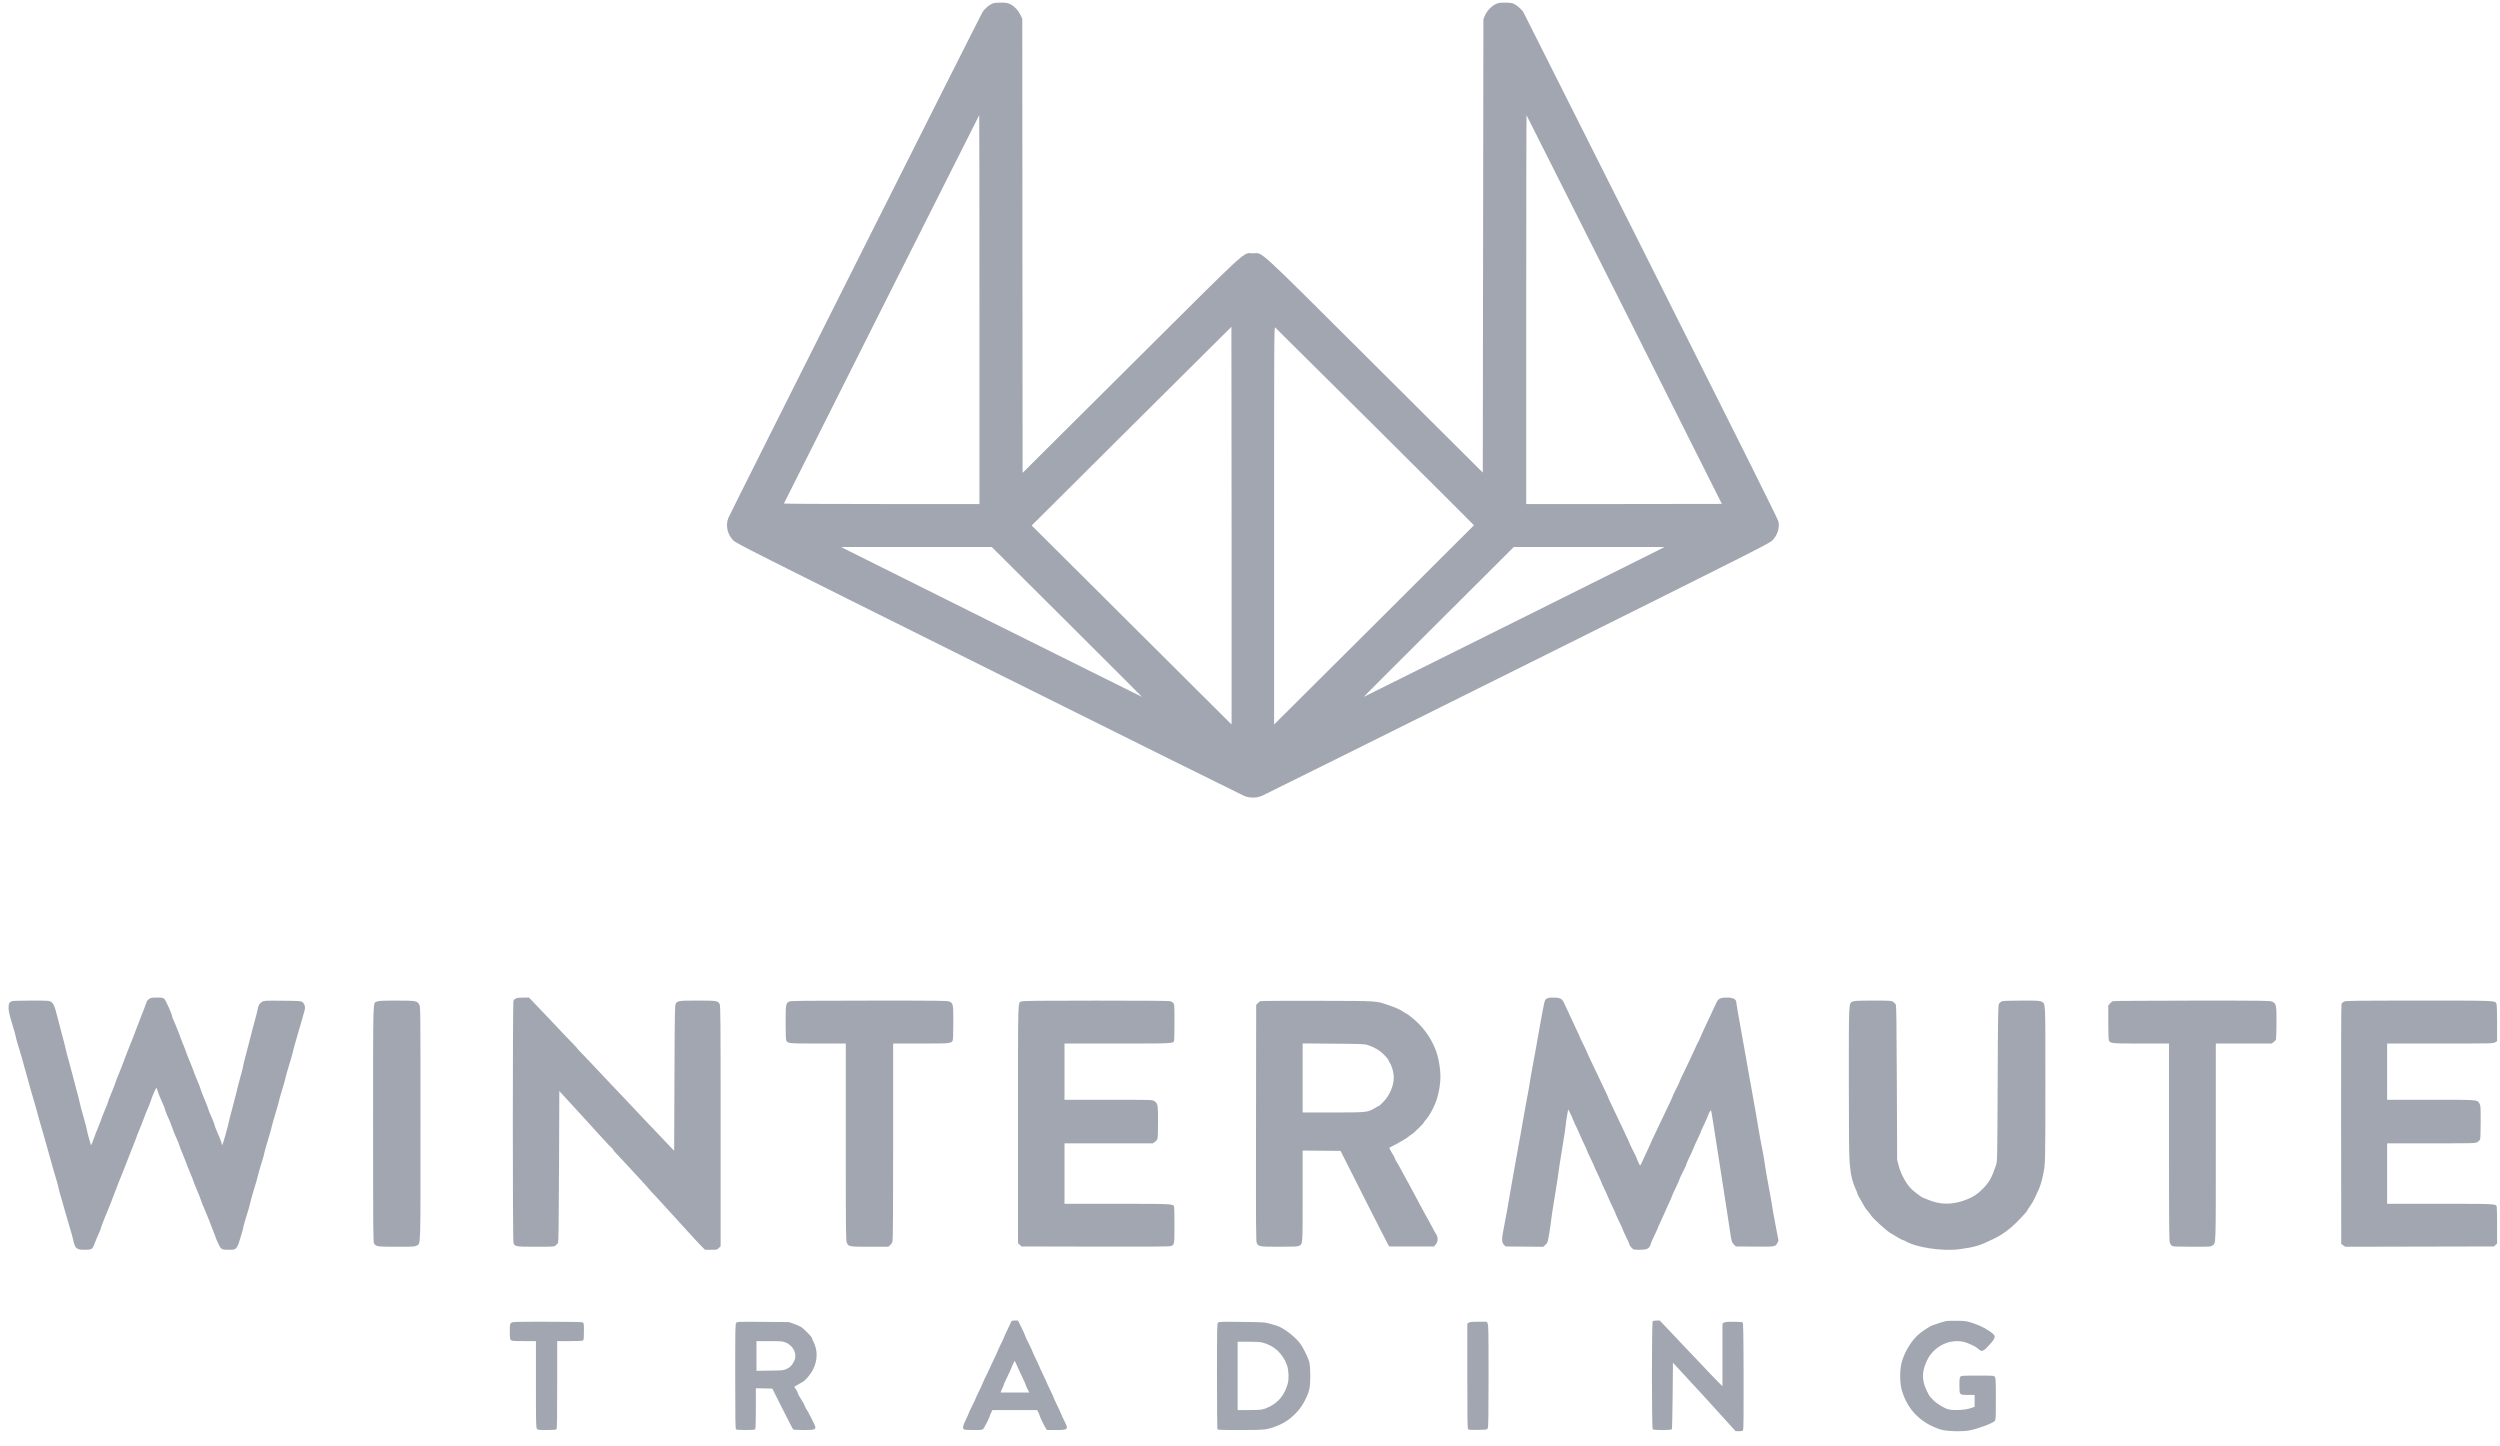 <svg width="140" height="81" viewBox="0 0 140 81" fill="none" xmlns="http://www.w3.org/2000/svg">
<path fill-rule="evenodd" clip-rule="evenodd" d="M55.546 0.212C55.366 0.295 55.137 0.497 55.026 0.669C54.906 0.855 40.881 28.767 40.788 29.005C40.623 29.427 40.729 29.915 41.061 30.26C41.22 30.424 41.911 30.773 55.345 37.461C63.109 41.326 69.561 44.527 69.682 44.575C70.007 44.702 70.362 44.696 70.686 44.558C70.817 44.502 77.255 41.305 84.993 37.453C98.227 30.864 99.072 30.439 99.24 30.272C99.539 29.977 99.669 29.578 99.59 29.198C99.563 29.069 97.415 24.762 92.456 14.894C88.553 7.128 85.339 0.734 85.312 0.686C85.239 0.551 84.941 0.288 84.779 0.214C84.667 0.164 84.557 0.149 84.278 0.148C83.957 0.148 83.904 0.157 83.74 0.24C83.505 0.357 83.25 0.637 83.149 0.884L83.07 1.079L83.053 13.772L83.036 26.465L76.997 20.45C70.131 13.613 70.759 14.187 70.159 14.187C69.571 14.187 70.199 13.612 63.329 20.447L57.265 26.481L57.256 13.763L57.247 1.045L57.137 0.821C57.008 0.56 56.806 0.35 56.569 0.232C56.421 0.158 56.356 0.148 56.041 0.148C55.764 0.149 55.651 0.164 55.546 0.212ZM54.849 17.337V28.226H49.368C46.354 28.226 43.893 28.213 43.899 28.198C43.94 28.096 54.826 6.448 54.836 6.448C54.843 6.448 54.849 11.348 54.849 17.337ZM90.966 17.342C93.968 23.319 96.424 28.213 96.424 28.218C96.424 28.222 93.959 28.226 90.947 28.226H85.469V17.331C85.469 11.339 85.477 6.445 85.488 6.455C85.498 6.466 87.963 11.364 90.966 17.342ZM68.968 29.437V40.572L63.371 35L57.775 29.428L63.363 23.865C66.436 20.805 68.955 18.302 68.959 18.302C68.964 18.302 68.968 23.313 68.968 29.437ZM77.006 23.893C80.051 26.922 82.543 29.407 82.543 29.415C82.543 29.422 80.024 31.936 76.946 35L71.35 40.572V29.433C71.35 18.829 71.352 18.296 71.409 18.339C71.442 18.364 73.96 20.863 77.006 23.893ZM59.761 34.837C62.083 37.15 63.968 39.035 63.95 39.026C62.307 38.214 47.471 30.827 47.325 30.748L47.108 30.632L51.323 30.631L55.538 30.631L59.761 34.837ZM92.993 30.748C92.843 30.829 79.766 37.339 76.368 39.026C76.349 39.035 78.232 37.151 80.553 34.838L84.771 30.633L88.99 30.633L93.209 30.632L92.993 30.748ZM8.35 55.94C8.29 55.982 8.234 56.039 8.225 56.067C8.166 56.248 7.956 56.802 7.865 57.015C7.806 57.155 7.706 57.414 7.643 57.591C7.536 57.892 7.449 58.113 7.107 58.963C7.031 59.149 6.927 59.424 6.874 59.573C6.822 59.722 6.722 59.973 6.654 60.132C6.585 60.29 6.508 60.488 6.484 60.572C6.441 60.718 6.398 60.83 6.166 61.385C6.108 61.524 6.06 61.658 6.06 61.681C6.06 61.704 5.977 61.917 5.876 62.155C5.775 62.393 5.677 62.64 5.659 62.706C5.641 62.771 5.55 63.007 5.457 63.231C5.365 63.454 5.279 63.676 5.267 63.724C5.255 63.771 5.212 63.885 5.172 63.977L5.098 64.143L4.985 63.755C4.923 63.541 4.872 63.334 4.871 63.296C4.87 63.257 4.778 62.902 4.665 62.508C4.553 62.114 4.461 61.765 4.461 61.734C4.461 61.702 4.371 61.348 4.26 60.946C4.149 60.545 4.04 60.132 4.018 60.03C3.995 59.927 3.917 59.637 3.845 59.384C3.772 59.131 3.698 58.842 3.678 58.74C3.659 58.639 3.562 58.259 3.462 57.896C3.363 57.533 3.238 57.06 3.186 56.846C3.063 56.339 2.996 56.187 2.856 56.102C2.749 56.037 2.687 56.033 1.75 56.033C1.204 56.033 0.72 56.047 0.675 56.064C0.515 56.125 0.48 56.192 0.48 56.439C0.48 56.625 0.521 56.805 0.685 57.346C0.797 57.717 0.889 58.043 0.889 58.071C0.889 58.099 0.921 58.227 0.96 58.356C1.17 59.041 1.263 59.362 1.324 59.606C1.362 59.755 1.426 59.984 1.466 60.114C1.507 60.245 1.572 60.474 1.61 60.623C1.686 60.916 1.784 61.258 1.959 61.842C2.02 62.047 2.094 62.313 2.123 62.435C2.151 62.556 2.208 62.761 2.249 62.892C2.289 63.022 2.359 63.258 2.403 63.417C2.586 64.074 2.666 64.356 2.71 64.501C2.735 64.585 2.782 64.752 2.814 64.873C2.887 65.152 3.085 65.838 3.174 66.126C3.212 66.248 3.256 66.415 3.272 66.499C3.288 66.583 3.331 66.751 3.368 66.872C3.43 67.073 3.537 67.446 3.771 68.277C3.818 68.445 3.899 68.719 3.95 68.887C4.002 69.055 4.068 69.298 4.097 69.429C4.209 69.929 4.278 69.987 4.751 69.987C5.115 69.988 5.173 69.958 5.26 69.727C5.293 69.637 5.348 69.503 5.38 69.429C5.61 68.906 5.652 68.803 5.652 68.764C5.652 68.74 5.742 68.499 5.852 68.228C5.962 67.957 6.117 67.575 6.197 67.38C6.276 67.184 6.391 66.887 6.452 66.719C6.557 66.43 6.649 66.197 6.98 65.381C7.06 65.186 7.175 64.888 7.236 64.721C7.298 64.553 7.418 64.248 7.503 64.043C7.588 63.839 7.658 63.654 7.658 63.635C7.659 63.615 7.722 63.455 7.798 63.279C7.875 63.103 7.98 62.838 8.033 62.689C8.085 62.54 8.185 62.288 8.255 62.13C8.325 61.971 8.4 61.781 8.423 61.706C8.446 61.632 8.482 61.528 8.504 61.476C8.526 61.423 8.544 61.374 8.544 61.366C8.544 61.34 8.747 60.91 8.76 60.91C8.767 60.91 8.8 60.998 8.833 61.105C8.867 61.212 8.921 61.361 8.955 61.435C9.177 61.929 9.22 62.035 9.242 62.131C9.264 62.234 9.312 62.352 9.482 62.728C9.525 62.825 9.591 62.992 9.626 63.101C9.694 63.303 9.815 63.602 9.959 63.917C10.004 64.016 10.041 64.115 10.041 64.138C10.041 64.16 10.133 64.397 10.245 64.665C10.357 64.932 10.449 65.164 10.449 65.181C10.449 65.198 10.533 65.409 10.636 65.649C10.739 65.89 10.823 66.103 10.823 66.121C10.823 66.14 10.913 66.366 11.022 66.624C11.132 66.881 11.232 67.137 11.246 67.193C11.26 67.248 11.305 67.37 11.347 67.464C11.501 67.805 11.924 68.861 12.02 69.141C12.14 69.493 12.303 69.835 12.388 69.91C12.464 69.977 12.511 69.986 12.8 69.987C13.101 69.987 13.134 69.981 13.217 69.904C13.275 69.851 13.336 69.727 13.389 69.557C13.583 68.928 13.613 68.822 13.613 68.775C13.613 68.725 13.807 68.054 13.908 67.752C13.936 67.668 13.987 67.478 14.02 67.329C14.054 67.18 14.15 66.837 14.234 66.567C14.319 66.297 14.398 66.022 14.411 65.957C14.437 65.823 14.601 65.255 14.723 64.874C14.767 64.735 14.804 64.592 14.804 64.557C14.804 64.521 14.896 64.195 15.008 63.832C15.12 63.469 15.212 63.146 15.212 63.115C15.212 63.083 15.304 62.756 15.416 62.387C15.529 62.018 15.62 61.693 15.62 61.665C15.62 61.637 15.705 61.339 15.808 61.003C15.911 60.667 15.995 60.365 15.995 60.333C15.995 60.301 16.087 59.978 16.199 59.615C16.311 59.252 16.403 58.929 16.403 58.897C16.403 58.865 16.494 58.532 16.605 58.156C16.715 57.78 16.855 57.297 16.916 57.083C16.976 56.869 17.042 56.637 17.061 56.569C17.11 56.397 17.058 56.211 16.936 56.121C16.845 56.053 16.795 56.05 15.814 56.041C14.842 56.032 14.781 56.035 14.678 56.099C14.531 56.189 14.467 56.295 14.431 56.511C14.415 56.612 14.337 56.922 14.258 57.202C14.179 57.481 14.092 57.809 14.066 57.93C14.039 58.051 13.926 58.485 13.815 58.895C13.704 59.305 13.613 59.671 13.613 59.708C13.613 59.745 13.573 59.913 13.525 60.081C13.417 60.457 13.261 61.057 13.195 61.351C13.167 61.472 13.076 61.822 12.992 62.13C12.908 62.437 12.824 62.765 12.806 62.858C12.755 63.118 12.484 64.073 12.452 64.109C12.434 64.128 12.422 64.112 12.422 64.069C12.422 64.007 12.245 63.554 12.064 63.153C12.037 63.092 12.014 63.021 12.014 62.996C12.014 62.953 11.892 62.649 11.741 62.315C11.707 62.24 11.668 62.133 11.654 62.078C11.64 62.023 11.54 61.764 11.43 61.503C11.321 61.242 11.232 61.009 11.232 60.984C11.232 60.959 11.149 60.746 11.048 60.51C10.947 60.274 10.85 60.027 10.832 59.962C10.814 59.897 10.721 59.661 10.626 59.437C10.531 59.214 10.442 58.987 10.429 58.933C10.416 58.88 10.352 58.712 10.287 58.561C10.222 58.409 10.125 58.159 10.071 58.004C10.017 57.849 9.942 57.655 9.904 57.574C9.867 57.492 9.837 57.417 9.837 57.408C9.837 57.398 9.791 57.29 9.735 57.168C9.678 57.046 9.633 56.926 9.633 56.901C9.633 56.795 9.282 56.011 9.203 55.94C9.128 55.872 9.083 55.864 8.788 55.864C8.5 55.864 8.444 55.874 8.35 55.94ZM28.882 55.917C28.831 55.944 28.773 55.996 28.754 56.032C28.706 56.122 28.706 69.464 28.754 69.603C28.826 69.81 28.877 69.818 30.004 69.818C30.985 69.818 31.027 69.816 31.113 69.748C31.163 69.709 31.222 69.644 31.246 69.604C31.279 69.547 31.292 68.588 31.305 65.314L31.322 61.097L31.424 61.211C31.48 61.275 31.595 61.398 31.679 61.487C31.763 61.575 31.939 61.766 32.07 61.912C32.201 62.058 32.492 62.376 32.717 62.62C32.941 62.864 33.375 63.34 33.68 63.678C33.986 64.016 34.258 64.3 34.284 64.311C34.311 64.321 34.333 64.349 34.333 64.373C34.333 64.397 34.416 64.5 34.517 64.602C34.618 64.705 34.896 65.002 35.135 65.263C35.373 65.524 35.722 65.902 35.911 66.103C36.099 66.305 36.277 66.503 36.305 66.544C36.334 66.584 36.419 66.68 36.493 66.756C36.643 66.907 36.748 67.021 37.226 67.549C37.403 67.745 37.73 68.103 37.953 68.345C38.437 68.872 38.697 69.157 38.936 69.424C39.033 69.533 39.196 69.704 39.298 69.805L39.483 69.988H39.819C40.146 69.988 40.159 69.985 40.255 69.889L40.355 69.79V63.062C40.355 57.115 40.349 56.323 40.303 56.235C40.203 56.042 40.149 56.033 39.065 56.033C38.014 56.033 37.954 56.041 37.846 56.199C37.79 56.282 37.785 56.541 37.769 60.365L37.752 64.443L37.565 64.249C37.306 63.98 37.167 63.834 36.697 63.335C36.473 63.096 36.197 62.807 36.085 62.692C35.973 62.577 35.712 62.301 35.507 62.08C35.301 61.858 35.064 61.606 34.979 61.519C34.789 61.323 34.387 60.9 34.094 60.588C33.199 59.634 32.758 59.168 32.558 58.966C32.43 58.837 32.326 58.723 32.326 58.712C32.326 58.701 32.222 58.587 32.096 58.458C31.751 58.105 31.565 57.911 31.135 57.451C30.92 57.221 30.652 56.937 30.539 56.82C30.427 56.703 30.243 56.511 30.131 56.394C30.019 56.276 29.859 56.109 29.776 56.022L29.624 55.864L29.299 55.865C29.079 55.866 28.944 55.883 28.882 55.917ZM86.61 55.925C86.513 55.984 86.504 56.01 86.398 56.56C86.288 57.134 86.123 58.05 86.027 58.624C85.999 58.792 85.916 59.242 85.843 59.623C85.77 60.005 85.694 60.443 85.673 60.595C85.653 60.748 85.577 61.174 85.505 61.543C85.433 61.912 85.356 62.336 85.334 62.485C85.312 62.635 85.235 63.077 85.162 63.468C85.089 63.859 84.997 64.369 84.957 64.602C84.918 64.835 84.815 65.407 84.729 65.872C84.643 66.338 84.551 66.864 84.525 67.041C84.474 67.378 84.335 68.141 84.189 68.887C84.087 69.405 84.094 69.583 84.224 69.712L84.314 69.801L85.367 69.811L86.419 69.821L86.544 69.708C86.667 69.595 86.669 69.59 86.766 69.02C86.819 68.705 86.863 68.397 86.863 68.336C86.864 68.276 86.956 67.672 87.068 66.996C87.18 66.319 87.272 65.725 87.272 65.676C87.272 65.627 87.364 65.034 87.476 64.358C87.588 63.682 87.68 63.076 87.681 63.01C87.681 62.945 87.711 62.724 87.748 62.519C87.785 62.314 87.816 62.141 87.816 62.133C87.817 62.095 88.006 62.48 88.076 62.664C88.12 62.781 88.21 62.983 88.276 63.112C88.341 63.242 88.44 63.459 88.495 63.594C88.549 63.729 88.656 63.962 88.732 64.111C88.808 64.26 88.87 64.401 88.871 64.425C88.871 64.448 88.963 64.651 89.075 64.876C89.188 65.101 89.279 65.299 89.279 65.317C89.279 65.334 89.371 65.54 89.484 65.774C89.596 66.007 89.688 66.213 89.688 66.231C89.688 66.248 89.75 66.388 89.827 66.542C89.903 66.695 90.01 66.931 90.064 67.066C90.119 67.201 90.232 67.449 90.317 67.616C90.401 67.783 90.47 67.937 90.47 67.957C90.47 67.978 90.562 68.18 90.674 68.407C90.787 68.635 90.878 68.838 90.878 68.859C90.878 68.88 90.963 69.066 91.066 69.273C91.168 69.48 91.253 69.674 91.253 69.704C91.253 69.733 91.305 69.809 91.368 69.873C91.484 69.987 91.484 69.988 91.812 69.988C92.184 69.988 92.31 69.944 92.392 69.785C92.42 69.731 92.444 69.669 92.444 69.648C92.444 69.627 92.535 69.419 92.648 69.186C92.76 68.953 92.852 68.749 92.852 68.733C92.852 68.716 92.936 68.527 93.039 68.313C93.142 68.098 93.226 67.912 93.226 67.899C93.226 67.886 93.318 67.68 93.43 67.442C93.542 67.204 93.634 66.995 93.634 66.978C93.634 66.96 93.726 66.757 93.838 66.524C93.951 66.292 94.043 66.086 94.043 66.067C94.043 66.048 94.097 65.92 94.165 65.783C94.232 65.646 94.323 65.458 94.369 65.366C94.414 65.274 94.451 65.181 94.451 65.159C94.451 65.138 94.522 64.977 94.608 64.802C94.695 64.627 94.802 64.388 94.846 64.272C94.891 64.155 94.996 63.923 95.08 63.756C95.164 63.589 95.233 63.435 95.233 63.415C95.233 63.394 95.323 63.192 95.432 62.965C95.541 62.739 95.641 62.511 95.654 62.46C95.684 62.339 95.799 62.15 95.821 62.186C95.83 62.202 95.885 62.527 95.945 62.909C96.142 64.185 96.419 65.961 96.625 67.278C96.738 67.995 96.854 68.757 96.884 68.972C96.958 69.499 96.984 69.585 97.106 69.701L97.211 69.801L98.255 69.81C99.417 69.82 99.427 69.818 99.533 69.603L99.597 69.473L99.433 68.621C99.343 68.153 99.255 67.662 99.238 67.532C99.221 67.402 99.13 66.891 99.037 66.397C98.944 65.904 98.854 65.378 98.836 65.229C98.818 65.08 98.781 64.844 98.754 64.704C98.727 64.564 98.66 64.221 98.606 63.942C98.551 63.662 98.488 63.312 98.466 63.163C98.444 63.014 98.39 62.686 98.345 62.435C98.3 62.183 98.209 61.665 98.141 61.283C98.073 60.901 97.957 60.253 97.882 59.844C97.808 59.434 97.715 58.908 97.677 58.675C97.639 58.442 97.525 57.807 97.424 57.264C97.323 56.72 97.241 56.235 97.241 56.186C97.241 55.955 97.085 55.864 96.689 55.864C96.338 55.864 96.218 55.926 96.114 56.16C95.992 56.433 95.642 57.182 95.447 57.587C95.345 57.799 95.24 58.033 95.213 58.108C95.187 58.183 95.135 58.292 95.099 58.35C95.063 58.409 94.978 58.586 94.91 58.743C94.842 58.901 94.712 59.183 94.622 59.369C94.225 60.185 94.043 60.575 94.043 60.605C94.043 60.622 93.958 60.799 93.855 60.997C93.752 61.195 93.668 61.373 93.668 61.392C93.668 61.412 93.578 61.612 93.468 61.838C93.358 62.064 93.164 62.469 93.038 62.739C92.912 63.01 92.727 63.4 92.626 63.608C92.526 63.815 92.444 63.996 92.444 64.01C92.444 64.023 92.361 64.204 92.261 64.411C92.161 64.619 92.05 64.857 92.015 64.941C91.981 65.025 91.927 65.135 91.897 65.186L91.842 65.28L91.751 65.096C91.702 64.994 91.661 64.897 91.661 64.879C91.661 64.861 91.569 64.667 91.457 64.447C91.344 64.228 91.253 64.035 91.253 64.019C91.253 64.002 91.17 63.819 91.069 63.61C90.968 63.401 90.783 63.01 90.658 62.739C90.534 62.469 90.348 62.08 90.247 61.873C90.145 61.667 90.062 61.484 90.062 61.467C90.062 61.45 89.972 61.253 89.863 61.029C89.753 60.806 89.576 60.432 89.468 60.199C89.36 59.966 89.182 59.59 89.071 59.364C88.961 59.138 88.871 58.939 88.871 58.924C88.871 58.908 88.779 58.712 88.667 58.489C88.555 58.265 88.463 58.07 88.463 58.056C88.463 58.041 88.38 57.858 88.278 57.649C88.112 57.306 87.742 56.512 87.576 56.143C87.478 55.926 87.351 55.864 87 55.864C86.781 55.864 86.686 55.879 86.61 55.925ZM21.105 56.09C20.878 56.201 20.894 55.669 20.894 62.942C20.894 69.023 20.898 69.556 20.95 69.635C21.066 69.811 21.116 69.818 22.211 69.818C23.168 69.818 23.231 69.814 23.337 69.75C23.563 69.613 23.548 70.105 23.548 62.918C23.548 56.658 23.545 56.383 23.486 56.272C23.362 56.043 23.31 56.033 22.204 56.034C21.362 56.035 21.201 56.043 21.105 56.09ZM44.21 56.083C44.006 56.171 43.995 56.232 43.995 57.27C43.995 57.847 44.009 58.23 44.03 58.27C44.118 58.434 44.16 58.438 45.814 58.438H47.364V63.941C47.364 68.941 47.369 69.457 47.419 69.582C47.513 69.815 47.531 69.818 48.703 69.818H49.74L49.844 69.731C49.901 69.684 49.963 69.588 49.982 69.52C50.005 69.437 50.017 67.549 50.017 63.916L50.017 58.438H51.567C53.221 58.438 53.263 58.434 53.35 58.27C53.372 58.23 53.386 57.847 53.386 57.27C53.386 56.23 53.378 56.187 53.169 56.089C53.063 56.038 52.658 56.033 48.685 56.035C45.041 56.036 44.301 56.044 44.21 56.083ZM57.213 56.08C56.991 56.176 57.009 55.584 57.009 62.93V69.614L57.103 69.707L57.198 69.801L61.339 69.81C64.406 69.817 65.505 69.809 65.576 69.78C65.767 69.701 65.77 69.687 65.77 68.611C65.77 68.067 65.76 67.598 65.749 67.567C65.69 67.415 65.664 67.413 62.55 67.413H59.612V65.72V64.026H62.085H64.558L64.67 63.95C64.732 63.908 64.798 63.83 64.817 63.776C64.837 63.719 64.851 63.312 64.851 62.816C64.851 61.856 64.837 61.783 64.631 61.656C64.522 61.589 64.467 61.588 62.066 61.588H59.612V60.013V58.438H62.573C65.716 58.438 65.689 58.439 65.749 58.284C65.76 58.254 65.77 57.781 65.77 57.233C65.77 56.275 65.767 56.234 65.7 56.167C65.662 56.129 65.592 56.084 65.545 56.066C65.492 56.046 63.91 56.034 61.387 56.035C58.111 56.036 57.295 56.044 57.213 56.08ZM70.584 56.065C70.546 56.081 70.478 56.135 70.431 56.185L70.346 56.276L70.337 62.896C70.329 68.772 70.334 69.527 70.38 69.616C70.481 69.81 70.532 69.818 71.639 69.818C72.472 69.818 72.663 69.809 72.746 69.767C72.956 69.658 72.948 69.764 72.948 66.974V64.432L74.01 64.441L75.072 64.45L76.383 67.049C77.105 68.479 77.719 69.683 77.75 69.725L77.805 69.801H79.054H80.303L80.402 69.691C80.535 69.543 80.543 69.285 80.42 69.105C80.375 69.04 80.266 68.842 80.176 68.665C80.086 68.489 79.986 68.306 79.954 68.259C79.921 68.211 79.815 68.021 79.718 67.835C79.622 67.65 79.438 67.308 79.311 67.075C79.183 66.842 79 66.499 78.903 66.313C78.805 66.126 78.712 65.956 78.694 65.935C78.676 65.913 78.577 65.732 78.473 65.531C78.37 65.33 78.257 65.13 78.222 65.085C78.187 65.041 78.14 64.948 78.118 64.88C78.096 64.811 78.059 64.732 78.036 64.704C78.013 64.676 77.949 64.569 77.894 64.466L77.794 64.278L78.263 64.03C78.52 63.894 78.799 63.723 78.881 63.65C78.964 63.578 79.045 63.518 79.061 63.518C79.102 63.517 79.719 62.923 79.719 62.884C79.719 62.866 79.756 62.811 79.802 62.762C80.079 62.464 80.4 61.837 80.516 61.368C80.703 60.61 80.711 60.091 80.55 59.319C80.404 58.616 79.999 57.885 79.449 57.328C79.262 57.14 78.826 56.778 78.786 56.778C78.772 56.778 78.698 56.735 78.619 56.681C78.399 56.531 78.206 56.442 77.798 56.303C77.031 56.04 77.274 56.055 73.782 56.045C72.061 56.04 70.621 56.049 70.584 56.065ZM103.75 56.088C103.525 56.198 103.535 56.002 103.535 60.519C103.536 63.755 103.546 64.703 103.585 65.161C103.64 65.82 103.734 66.199 103.962 66.69C103.989 66.749 104.011 66.816 104.011 66.839C104.011 66.862 104.092 67.017 104.19 67.183C104.288 67.35 104.394 67.535 104.425 67.594C104.456 67.653 104.537 67.762 104.606 67.837C104.674 67.911 104.75 68.01 104.776 68.057C104.857 68.207 105.628 68.912 105.867 69.055C106.352 69.346 106.532 69.446 106.57 69.446C106.594 69.446 106.66 69.474 106.717 69.508C107.296 69.86 108.791 70.082 109.727 69.956C110.597 69.838 110.849 69.762 111.615 69.39C112.023 69.192 112.224 69.061 112.623 68.733C112.912 68.495 113.538 67.835 113.538 67.767C113.538 67.754 113.607 67.647 113.692 67.529C113.776 67.411 113.889 67.218 113.942 67.101C113.996 66.984 114.085 66.79 114.141 66.668C114.251 66.431 114.32 66.212 114.402 65.839C114.543 65.191 114.541 65.259 114.541 60.721C114.541 55.921 114.555 56.235 114.335 56.1C114.234 56.038 114.162 56.033 113.224 56.033C112.578 56.033 112.182 56.047 112.113 56.071C112.05 56.093 111.98 56.153 111.946 56.215C111.892 56.313 111.886 56.643 111.869 60.673C111.85 65.003 111.849 65.027 111.777 65.246C111.545 65.947 111.39 66.222 111.025 66.584C110.735 66.871 110.54 67.004 110.197 67.147C109.382 67.489 108.648 67.491 107.897 67.155C107.799 67.111 107.705 67.075 107.69 67.075C107.652 67.075 107.221 66.756 107.078 66.623C106.775 66.339 106.465 65.792 106.336 65.314L106.24 64.958L106.223 60.639C106.209 57.159 106.197 56.306 106.161 56.243C106.136 56.2 106.068 56.135 106.008 56.099C105.907 56.038 105.83 56.033 104.879 56.034C104.02 56.035 103.841 56.043 103.75 56.088ZM118.315 56.066C118.276 56.082 118.203 56.143 118.153 56.202L118.063 56.309V57.236C118.063 57.746 118.077 58.201 118.095 58.248C118.167 58.435 118.193 58.438 119.898 58.438H121.465V63.975C121.465 69.034 121.47 69.521 121.521 69.628C121.551 69.692 121.613 69.761 121.658 69.781C121.712 69.805 122.096 69.818 122.772 69.818C123.766 69.818 123.806 69.816 123.894 69.748C124.098 69.588 124.085 69.988 124.085 63.961V58.438H125.645H127.205L127.319 58.361C127.382 58.319 127.443 58.247 127.456 58.2C127.469 58.154 127.482 57.727 127.483 57.252C127.487 56.278 127.472 56.204 127.249 56.093C127.137 56.037 126.854 56.033 122.758 56.035C120.353 56.036 118.354 56.05 118.315 56.066ZM131.27 56.09C131.209 56.12 131.144 56.172 131.126 56.205C131.105 56.244 131.096 58.734 131.102 62.965L131.11 69.663L131.226 69.741L131.343 69.819L135.502 69.81L139.661 69.801L139.749 69.719L139.837 69.637V68.63C139.837 68.076 139.827 67.598 139.816 67.567C139.756 67.412 139.784 67.413 136.641 67.413H133.679V65.72V64.026H136.15C138.611 64.026 138.622 64.026 138.738 63.955C138.803 63.915 138.869 63.845 138.887 63.8C138.904 63.754 138.918 63.311 138.918 62.813C138.918 61.977 138.913 61.902 138.852 61.801C138.715 61.578 138.836 61.588 136.13 61.588H133.679V60.013V58.438L136.647 58.438C139.547 58.438 139.618 58.436 139.726 58.371L139.837 58.303V57.285C139.837 56.62 139.824 56.242 139.8 56.197C139.71 56.029 139.823 56.033 135.458 56.034C131.768 56.035 131.372 56.04 131.27 56.09ZM76.589 58.52C76.973 58.645 77.276 58.827 77.516 59.075C77.642 59.205 77.746 59.329 77.746 59.35C77.746 59.371 77.783 59.445 77.828 59.514C77.951 59.703 78.052 60.071 78.052 60.331C78.052 60.804 77.822 61.342 77.461 61.712C77.346 61.83 77.242 61.926 77.229 61.926C77.217 61.926 77.112 61.982 76.998 62.05C76.585 62.295 76.543 62.299 74.642 62.299H72.948V60.366V58.433L74.675 58.446C76.224 58.458 76.421 58.465 76.589 58.52ZM56.631 74.01C56.62 74.042 56.529 74.237 56.428 74.443C56.326 74.649 56.243 74.831 56.243 74.847C56.243 74.863 56.152 75.063 56.039 75.291C55.927 75.519 55.835 75.719 55.835 75.736C55.835 75.753 55.773 75.888 55.698 76.035C55.623 76.183 55.501 76.444 55.426 76.615C55.352 76.786 55.262 76.977 55.226 77.039C55.19 77.1 55.105 77.281 55.039 77.439C54.973 77.597 54.857 77.848 54.781 77.996C54.706 78.144 54.644 78.279 54.644 78.296C54.644 78.313 54.553 78.509 54.44 78.732C54.328 78.954 54.236 79.152 54.236 79.172C54.236 79.192 54.167 79.345 54.083 79.512C53.928 79.821 53.897 79.967 53.971 80.04C53.999 80.068 54.168 80.081 54.51 80.081C54.945 80.081 55.015 80.073 55.063 80.02C55.126 79.951 55.427 79.36 55.427 79.305C55.427 79.286 55.461 79.201 55.502 79.117L55.577 78.963H56.828H58.079L58.148 79.097C58.186 79.171 58.217 79.248 58.217 79.267C58.217 79.316 58.486 79.872 58.566 79.988L58.63 80.081H59.135C59.83 80.081 59.852 80.056 59.596 79.557C59.513 79.394 59.427 79.208 59.406 79.143C59.384 79.078 59.284 78.86 59.183 78.657C59.082 78.455 58.999 78.273 58.999 78.253C58.999 78.233 58.917 78.053 58.817 77.853C58.716 77.653 58.623 77.452 58.608 77.405C58.594 77.359 58.51 77.176 58.422 76.999C58.333 76.822 58.249 76.639 58.234 76.592C58.22 76.546 58.118 76.326 58.008 76.103C57.898 75.881 57.809 75.682 57.809 75.662C57.809 75.641 57.717 75.444 57.604 75.223C57.492 75.003 57.4 74.805 57.4 74.784C57.4 74.763 57.312 74.567 57.205 74.348L57.009 73.951L56.829 73.95C56.688 73.95 56.645 73.963 56.631 74.01ZM92.552 73.991C92.493 74.05 92.493 79.981 92.552 80.04C92.611 80.099 93.586 80.097 93.624 80.039C93.639 80.015 93.659 79.167 93.668 78.154L93.685 76.311L94.09 76.748C94.312 76.988 94.584 77.284 94.694 77.405C94.903 77.634 95.157 77.909 95.431 78.202C95.519 78.296 95.69 78.485 95.812 78.621C95.933 78.757 96.105 78.947 96.194 79.043C96.282 79.139 96.543 79.426 96.772 79.68L97.19 80.144L97.384 80.146C97.544 80.148 97.585 80.137 97.614 80.082C97.639 80.036 97.647 79.084 97.641 77.049C97.633 74.457 97.626 74.079 97.581 74.051C97.553 74.034 97.323 74.019 97.07 74.019C96.707 74.018 96.593 74.029 96.534 74.071L96.458 74.124V75.877V77.63L96.246 77.417C95.964 77.135 95.707 76.866 95.233 76.358C95.018 76.127 94.764 75.861 94.668 75.766C94.572 75.671 94.382 75.471 94.244 75.322C94.107 75.173 93.759 74.803 93.47 74.501L92.946 73.95H92.769C92.672 73.95 92.575 73.969 92.552 73.991ZM108.962 73.984C108.832 74.012 108.621 74.078 108.247 74.209C108.049 74.278 107.597 74.575 107.385 74.776C106.99 75.148 106.643 75.743 106.49 76.308C106.384 76.698 106.384 77.413 106.489 77.803C106.787 78.907 107.538 79.686 108.657 80.049C108.985 80.156 109.893 80.183 110.309 80.099C110.821 79.996 111.599 79.701 111.709 79.569C111.763 79.504 111.768 79.393 111.768 78.34C111.768 77.348 111.761 77.172 111.715 77.108C111.663 77.033 111.654 77.033 110.751 77.033C109.911 77.033 109.835 77.037 109.783 77.094C109.737 77.145 109.727 77.234 109.727 77.58C109.727 78.125 109.719 78.116 110.215 78.116H110.578V78.448V78.781L110.348 78.861C110.033 78.971 109.343 78.998 109.074 78.912C108.824 78.832 108.421 78.578 108.252 78.394C108.174 78.31 108.095 78.225 108.074 78.204C108.054 78.184 107.982 78.053 107.913 77.913C107.608 77.29 107.61 76.81 107.921 76.169C108.302 75.383 109.2 74.947 110.008 75.155C110.263 75.221 110.703 75.442 110.811 75.558C110.938 75.695 111.06 75.674 111.245 75.483C111.716 74.998 111.787 74.852 111.624 74.708C111.359 74.476 110.948 74.25 110.544 74.115C110.129 73.977 110.105 73.973 109.608 73.963C109.327 73.958 109.036 73.967 108.962 73.984ZM28.617 74.086C28.556 74.146 28.549 74.199 28.549 74.572C28.549 74.934 28.557 74.997 28.611 75.046C28.665 75.094 28.768 75.102 29.343 75.102H30.012V77.516C30.012 79.646 30.018 79.939 30.065 80.006C30.116 80.078 30.14 80.081 30.62 80.081C30.964 80.081 31.134 80.068 31.162 80.04C31.193 80.009 31.203 79.41 31.203 77.551V75.102H31.91C32.416 75.102 32.63 75.09 32.659 75.061C32.687 75.034 32.7 74.872 32.7 74.555C32.7 74.128 32.694 74.085 32.634 74.053C32.591 74.03 31.9 74.018 30.627 74.018C28.73 74.018 28.684 74.02 28.617 74.086ZM41.23 74.078C41.176 74.137 41.172 74.352 41.172 77.071C41.172 79.304 41.181 80.009 41.212 80.04C41.24 80.068 41.409 80.081 41.75 80.081C42.091 80.081 42.259 80.068 42.287 80.04C42.318 80.01 42.328 79.704 42.328 78.871V77.742L42.79 77.751L43.251 77.761L43.37 77.998C43.436 78.128 43.527 78.311 43.574 78.404C43.62 78.498 43.709 78.673 43.77 78.794C43.832 78.915 43.994 79.235 44.13 79.505C44.266 79.775 44.393 80.015 44.412 80.039C44.437 80.069 44.598 80.081 45.001 80.081C45.586 80.081 45.662 80.062 45.662 79.915C45.662 79.849 45.242 79.014 45.166 78.927C45.14 78.898 45.101 78.822 45.079 78.759C45.04 78.648 44.917 78.428 44.755 78.182C44.711 78.116 44.676 78.038 44.676 78.01C44.676 77.981 44.631 77.891 44.577 77.811L44.478 77.664L44.67 77.547C44.776 77.482 44.904 77.408 44.955 77.382C45.111 77.301 45.411 76.94 45.536 76.683C45.788 76.165 45.797 75.63 45.56 75.149C45.504 75.035 45.458 74.925 45.458 74.906C45.458 74.86 45.029 74.424 44.887 74.326C44.826 74.284 44.642 74.201 44.479 74.143L44.182 74.037L42.735 74.025C41.35 74.014 41.286 74.016 41.23 74.078ZM68.208 74.068C68.156 74.12 68.151 74.368 68.151 77.049C68.151 78.658 68.161 79.998 68.172 80.027C68.19 80.075 68.335 80.081 69.446 80.081C70.857 80.081 70.965 80.069 71.528 79.844C71.966 79.669 72.308 79.426 72.659 79.041C72.93 78.745 73.206 78.234 73.315 77.829C73.397 77.526 73.394 76.516 73.31 76.237C73.243 76.011 72.992 75.5 72.844 75.284C72.562 74.876 71.862 74.338 71.469 74.229C71.375 74.203 71.191 74.15 71.06 74.112C70.844 74.049 70.705 74.041 69.543 74.027C68.384 74.013 68.259 74.017 68.208 74.068ZM82.244 74.071L82.169 74.124V77.064C82.169 79.529 82.176 80.011 82.216 80.044C82.248 80.07 82.424 80.08 82.768 80.073C83.268 80.064 83.273 80.063 83.315 79.979C83.349 79.913 83.359 79.275 83.359 77.056C83.359 74.578 83.353 74.205 83.308 74.118L83.256 74.018H82.788C82.419 74.018 82.304 74.029 82.244 74.071ZM43.973 75.171C44.434 75.343 44.667 75.839 44.467 76.228C44.343 76.47 44.257 76.561 44.063 76.654C43.88 76.743 43.859 76.745 43.119 76.755L42.362 76.765V75.934V75.102H43.075C43.708 75.102 43.809 75.11 43.973 75.171ZM70.704 75.184C71.354 75.353 71.838 75.802 72.07 76.45C72.168 76.726 72.189 77.192 72.116 77.472C71.956 78.08 71.611 78.52 71.097 78.772C70.742 78.947 70.646 78.963 69.946 78.963L69.308 78.963V77.049V75.136H69.913C70.327 75.136 70.577 75.151 70.704 75.184ZM56.94 76.448C56.991 76.574 57.124 76.862 57.234 77.089C57.344 77.315 57.434 77.518 57.434 77.538C57.434 77.559 57.48 77.668 57.537 77.779L57.639 77.981H56.837H56.035L56.059 77.905C56.072 77.863 56.111 77.775 56.146 77.71C56.181 77.646 56.209 77.575 56.209 77.553C56.209 77.532 56.264 77.402 56.331 77.265C56.562 76.79 56.583 76.743 56.688 76.482C56.747 76.338 56.806 76.22 56.82 76.22C56.834 76.22 56.888 76.323 56.94 76.448Z" fill="#A1A6B1"/>
</svg>
